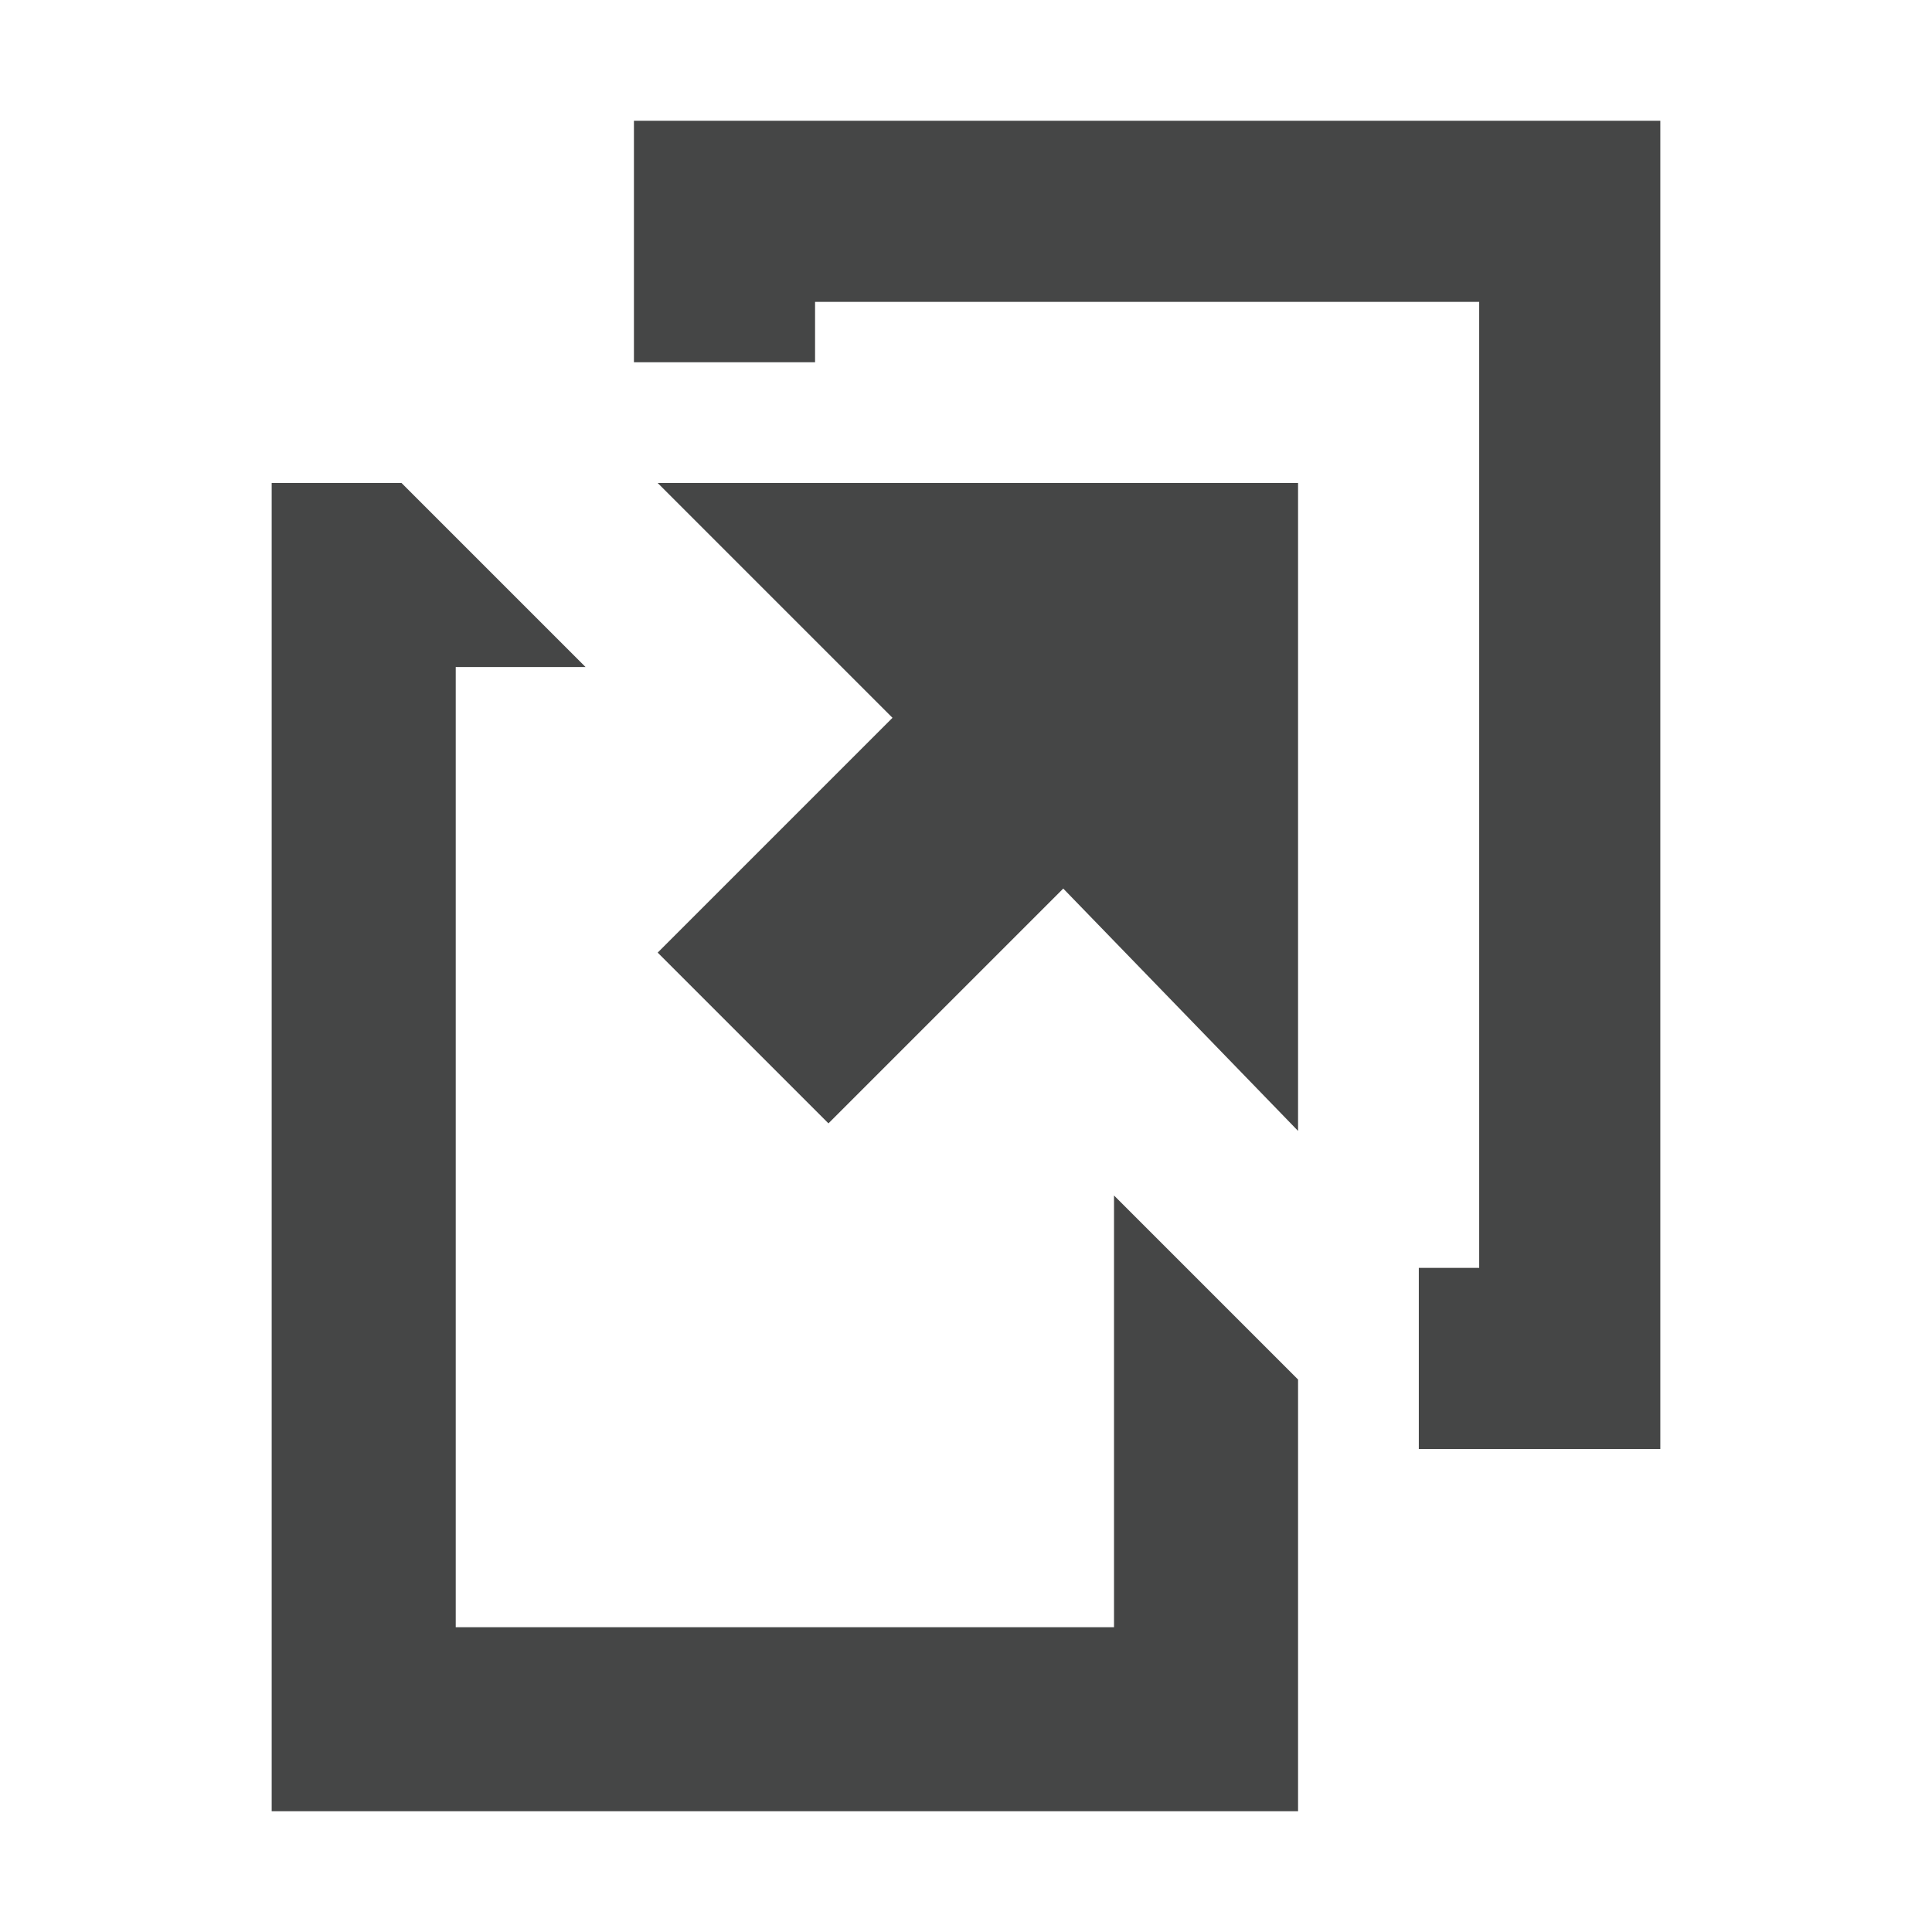 
            <svg version="1.1" id="Layer_1" xmlns="http://www.w3.org/2000/svg" xmlns:xlink="http://www.w3.org/1999/xlink" x="0px" y="0px" width="512px" height="512px" viewBox="0 0 512 512" enable-background="new 0 0 512 512" xml:space="preserve"><path fill="#454646" d="M295.226 316.814v114.412H120.774V176.774h34.412L106.412 128H72v352h272V365.588z"></path><path fill="#454646" d="M174.294 128l62.226 62.225-62.226 62.226 45.255 45.254 62.226-62.225L344 299.706V128z"></path><path fill="#454646" d="M168 32v64h48V80h176v256h-16v48h64V32z"></path></svg>
          